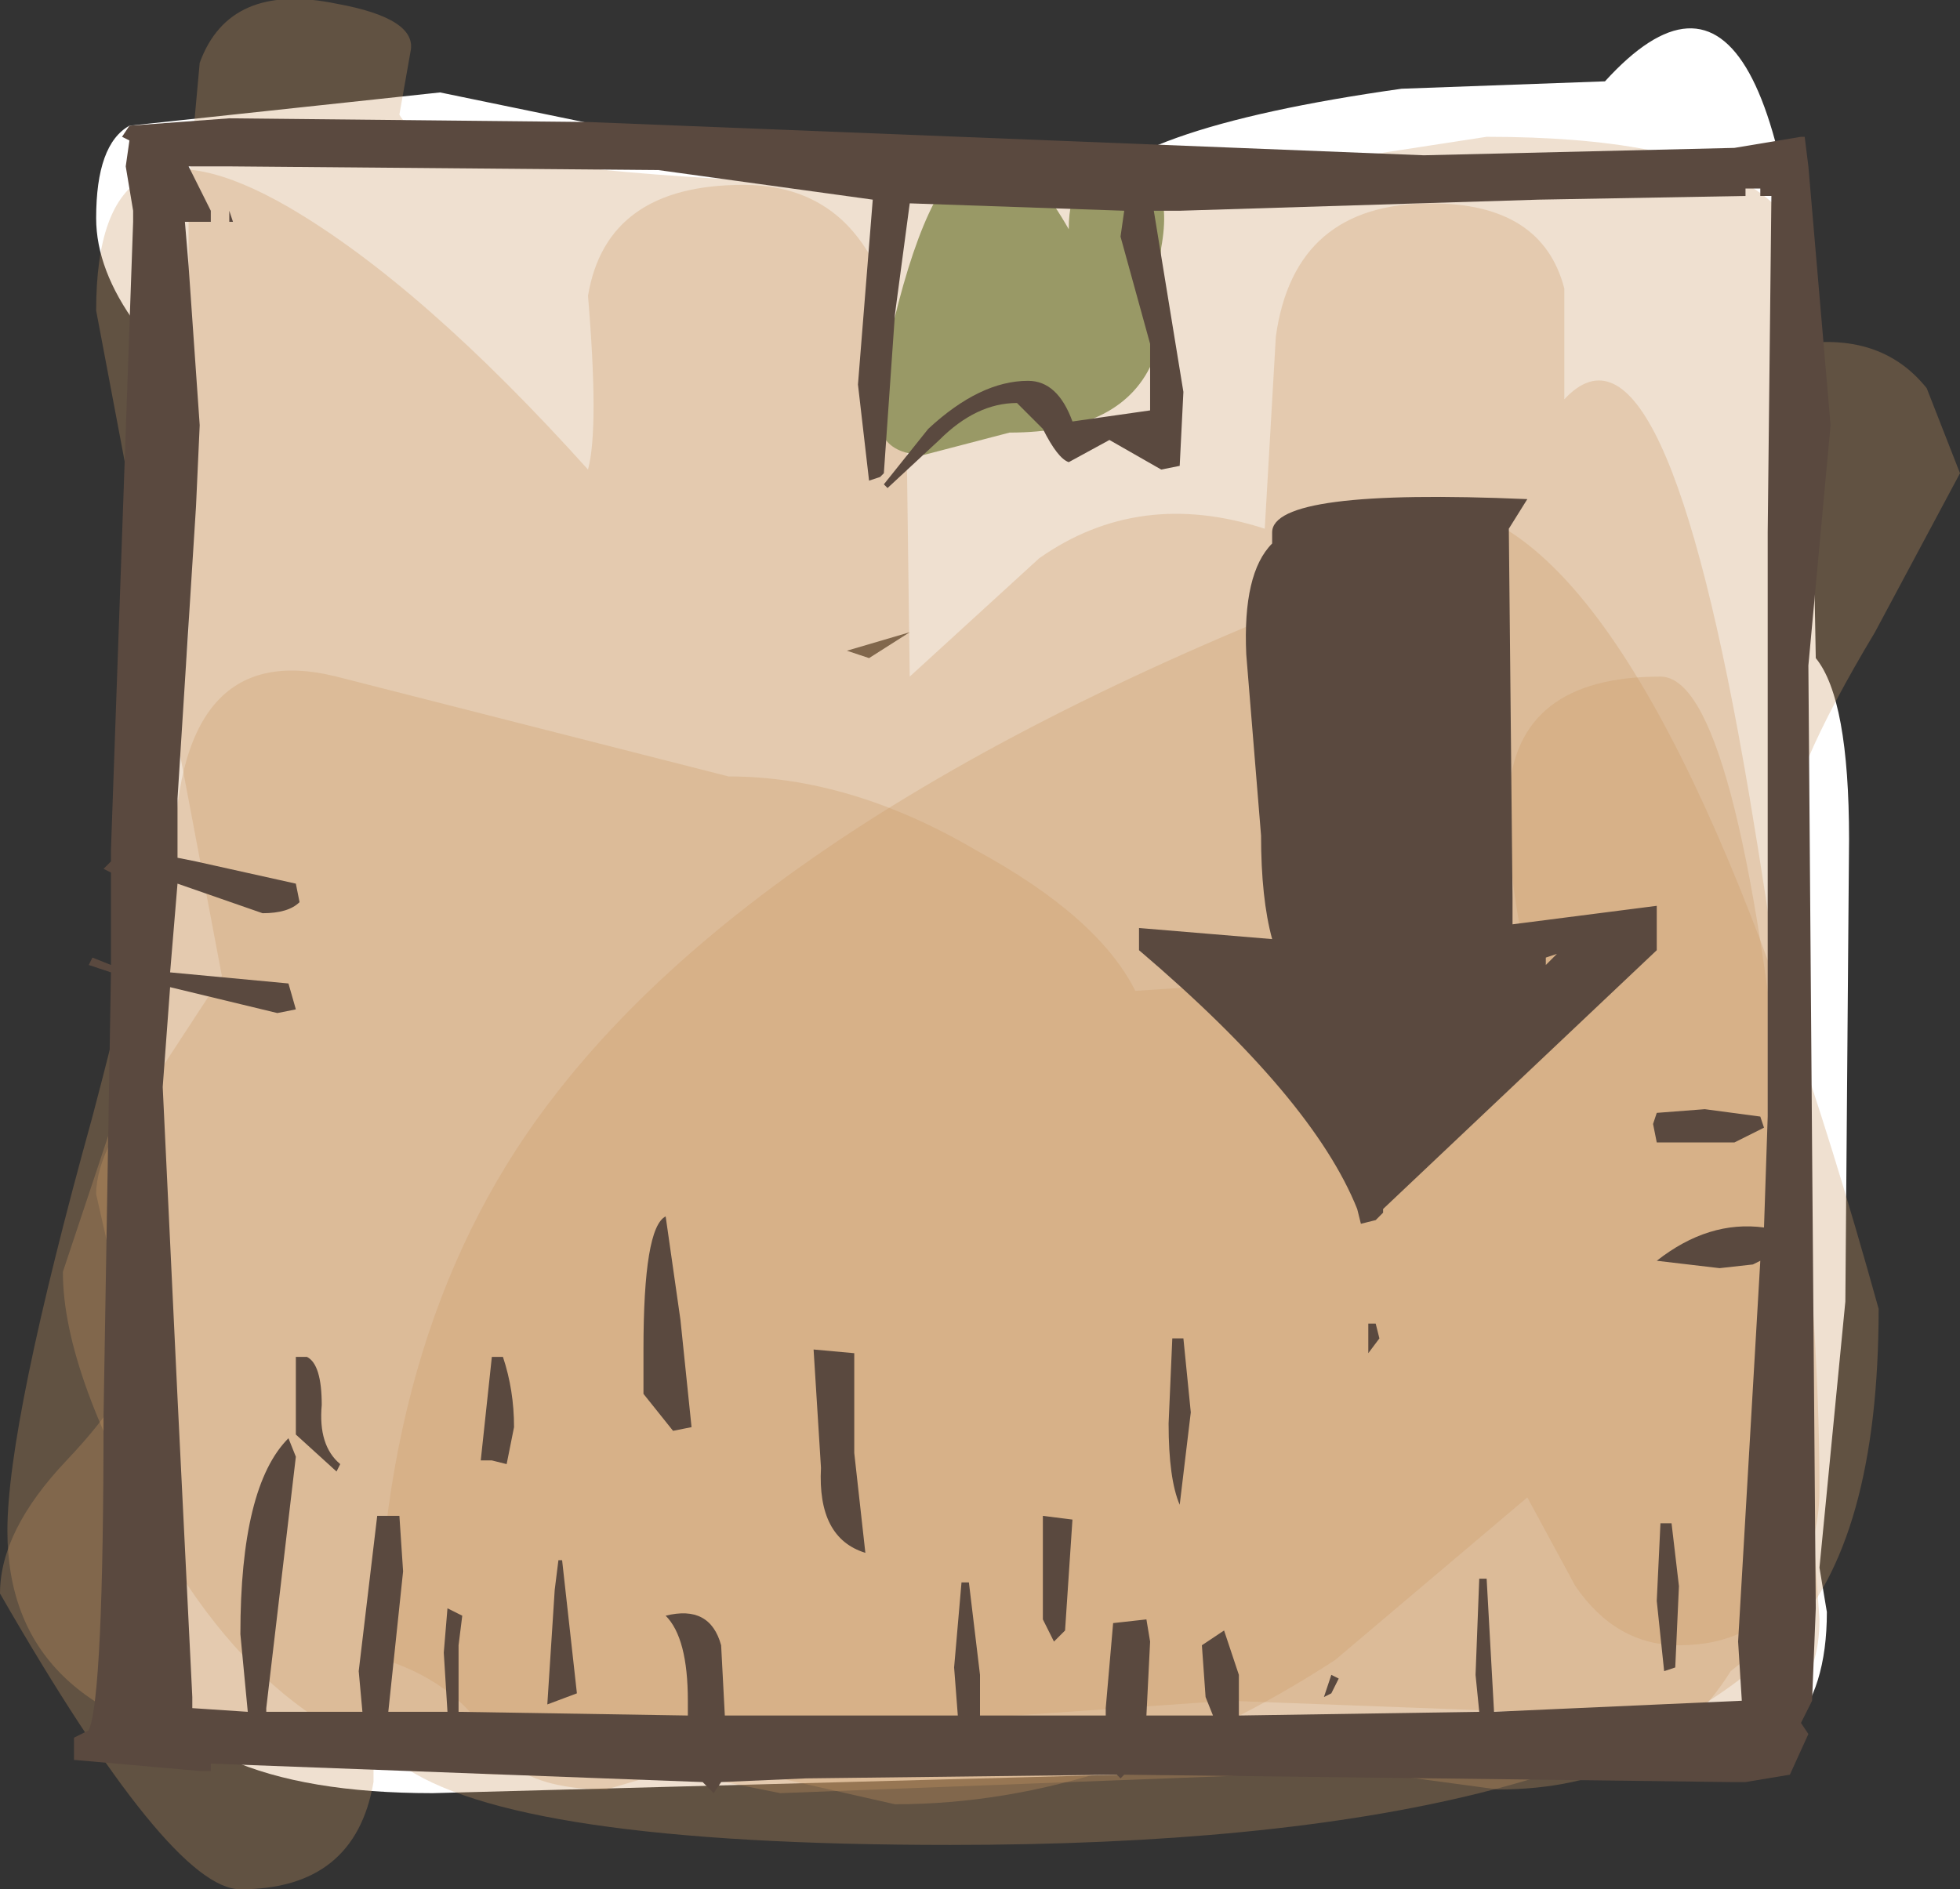 <?xml version="1.0" encoding="UTF-8" standalone="no"?>
<svg xmlns:xlink="http://www.w3.org/1999/xlink" height="25.55px" width="26.5px" xmlns="http://www.w3.org/2000/svg">
  <rect width="100%" height="100%" fill="#333333" stroke="none"/>
  <g transform="matrix(1.0, 0.0, 0.0, 1.0, 12.85, 12.9)">
    <path d="M8.85 -11.8 Q11.35 -14.55 11.65 -6.75 L11.7 -4.0 Q12.15 -3.45 12.15 -1.55 L12.1 4.7 11.75 8.3 11.85 8.9 Q11.85 11.0 9.9 11.0 L8.95 10.75 8.05 10.5 6.0 11.0 -7.0 11.35 Q-10.45 11.35 -11.15 9.5 L-11.25 6.9 -10.85 1.1 Q-10.5 -4.2 -10.5 -6.9 -10.5 -7.7 -11.0 -8.5 -11.55 -9.25 -11.55 -9.95 -11.55 -10.95 -11.1 -11.2 L-6.9 -11.65 -3.75 -11.0 Q-1.75 -10.25 0.0 -10.15 L1.75 -10.15 Q2.2 -11.15 6.1 -11.7 L8.85 -11.8 M-1.4 -4.1 L-1.1 -4.0 -0.55 -4.35 -1.4 -4.1" fill="#ffffff" fill-rule="evenodd" stroke="none"/>
    <path d="M7.25 -11.05 Q12.35 -11.05 11.5 -8.25 12.6 -8.4 13.2 -7.65 L13.65 -6.5 12.5 -4.35 Q11.3 -2.35 11.3 -1.55 L11.3 3.2 Q11.65 5.65 11.3 7.55 L11.3 7.65 11.3 7.7 Q11.5 8.85 10.8 9.5 L10.55 9.7 Q9.55 11.3 7.4 11.3 L5.55 11.05 -2.3 11.35 -4.8 10.85 -4.9 10.85 -9.75 10.75 Q-12.75 10.25 -12.75 7.8 -12.75 6.35 -11.6 2.2 -10.45 -2.15 -10.3 -4.35 L-10.3 -10.4 -10.15 -12.05 Q-9.75 -13.15 -8.3 -12.85 -7.2 -12.65 -7.3 -12.2 L-7.45 -11.35 Q-6.95 -10.35 2.7 -10.35 L7.25 -11.05" fill="#cc9966" fill-opacity="0.302" fill-rule="evenodd" stroke="none"/>
    <path d="M9.6 -3.75 Q10.65 -3.75 11.3 2.6 L11.75 9.0 Q11.75 10.35 10.4 10.35 L3.75 10.1 -3.45 10.6 -6.0 11.1 Q-8.85 11.1 -10.65 8.0 -12.0 5.7 -12.0 4.3 L-11.25 2.05 Q-10.5 0.35 -10.5 -1.15 -10.5 -4.3 -8.3 -3.75 L-3.0 -2.4 Q-1.35 -2.4 0.35 -1.4 2.0 -0.5 2.5 0.5 L7.8 0.15 Q7.5 -1.25 7.55 -2.15 7.65 -3.75 9.6 -3.75" fill="#cc9966" fill-opacity="0.302" fill-rule="evenodd" stroke="none"/>
    <path d="M11.3 9.25 Q8.65 12.05 0.0 12.05 -5.95 12.05 -7.45 10.95 -8.2 10.4 -7.75 9.8 -7.75 4.95 -5.3 1.85 -1.85 -2.55 7.5 -5.75 10.05 -4.2 12.55 4.8 12.55 7.95 11.3 9.25" fill="#cc9966" fill-opacity="0.302" fill-rule="evenodd" stroke="none"/>
    <path d="M4.25 -5.75 L4.4 -8.35 Q4.65 -10.15 6.5 -10.15 8.0 -10.15 8.3 -9.0 L8.3 -7.5 Q9.65 -8.95 10.8 -2.15 11.75 3.5 11.75 7.25 11.75 8.0 11.35 8.6 10.85 9.35 9.85 9.35 9.0 9.35 8.45 8.55 L7.8 7.35 5.2 9.55 Q2.2 11.5 -0.75 11.5 L-2.3 11.15 -3.0 10.75 -3.8 11.05 -4.65 11.3 Q-5.85 11.3 -6.2 10.65 -6.7 9.8 -7.8 9.5 L-7.8 11.2 Q-8.05 12.65 -9.6 12.65 -10.55 12.65 -12.85 8.65 -12.85 7.8 -11.95 6.85 -11.05 5.9 -11.05 5.4 L-11.3 4.35 -11.55 3.25 Q-11.55 2.6 -10.7 1.6 L-9.85 0.3 -11.55 -8.7 Q-11.55 -11.6 -8.95 -10.1 -7.15 -9.05 -4.9 -6.55 -4.75 -7.1 -4.9 -8.9 -4.65 -10.4 -2.8 -10.4 -0.8 -10.4 -0.6 -7.55 L-0.55 -3.75 1.2 -5.35 Q2.55 -6.3 4.25 -5.75" fill="#cc9966" fill-opacity="0.302" fill-rule="evenodd" stroke="none"/>
    <path d="M2.25 -10.65 Q3.05 -10.65 2.85 -9.55 L2.75 -8.05 Q2.35 -7.05 0.8 -7.05 L-0.35 -6.75 Q-1.15 -6.75 -0.95 -7.7 0.0 -12.6 1.6 -9.8 1.6 -10.65 2.25 -10.65" fill="#999966" fill-rule="evenodd" stroke="none"/>
    <path d="M2.75 -10.05 L3.15 -7.6 3.1 -6.6 2.85 -6.55 2.15 -6.95 1.6 -6.65 Q1.45 -6.7 1.25 -7.1 L0.9 -7.45 Q0.35 -7.45 -0.15 -6.95 L-0.85 -6.3 -0.9 -6.35 -0.3 -7.1 Q0.4 -7.75 1.05 -7.75 1.45 -7.75 1.65 -7.2 L2.7 -7.35 2.7 -8.25 2.3 -9.7 2.35 -10.05 -0.55 -10.15 -0.75 -8.65 -0.9 -6.5 -0.95 -6.45 -1.1 -6.4 -1.25 -7.7 -1.05 -10.2 -3.95 -10.6 -9.75 -10.65 -10.3 -10.65 -10.0 -10.05 -10.0 -9.9 -10.35 -9.9 -10.3 -9.3 -10.15 -7.15 -10.2 -6.05 -10.45 -2.1 -10.45 -1.3 -10.2 -1.25 -8.85 -0.95 -8.8 -0.7 Q-8.95 -0.55 -9.3 -0.55 L-10.45 -0.95 -10.55 0.25 -8.95 0.4 -8.85 0.75 -9.1 0.8 -10.55 0.45 -10.65 1.8 -10.45 6.0 -10.25 10.05 -10.25 10.2 -9.5 10.25 -9.6 9.2 Q-9.6 7.2 -8.95 6.55 L-8.85 6.8 -9.25 10.2 -9.25 10.25 -7.95 10.25 -8.0 9.7 -7.75 7.6 -7.45 7.6 -7.4 8.35 -7.6 10.25 -6.8 10.25 -6.85 9.45 -6.8 8.85 -6.6 8.95 -6.65 9.35 -6.65 10.25 -3.55 10.3 -3.55 10.1 Q-3.55 9.25 -3.85 8.95 -3.25 8.8 -3.1 9.35 L-3.05 10.3 0.1 10.3 0.05 9.65 0.15 8.5 0.25 8.5 0.4 9.75 0.4 10.3 0.5 10.3 2.1 10.3 2.1 10.2 2.2 9.05 2.65 9.0 2.7 9.3 2.65 10.3 3.55 10.3 3.45 10.05 3.4 9.35 3.7 9.15 3.9 9.75 3.9 10.3 7.15 10.25 7.1 9.75 7.15 8.45 7.25 8.45 7.35 10.25 10.7 10.1 10.65 9.3 10.95 4.15 10.85 4.2 10.4 4.25 9.55 4.15 Q10.25 3.6 11.0 3.7 L11.05 2.2 11.05 -2.15 11.05 -5.7 11.1 -10.25 10.95 -10.25 10.95 -10.35 10.75 -10.35 10.75 -10.25 7.95 -10.2 3.1 -10.05 2.75 -10.05 M4.2 -1.6 L4.0 -4.05 Q3.95 -5.15 4.35 -5.55 L4.35 -5.7 Q4.35 -6.3 7.8 -6.15 L7.55 -5.75 7.6 -0.75 7.6 -0.4 9.55 -0.65 9.55 -0.05 5.85 3.45 5.85 3.5 5.75 3.6 5.55 3.65 5.5 3.45 Q4.9 1.95 2.55 -0.05 L2.55 -0.35 4.35 -0.2 Q4.2 -0.75 4.2 -1.6 M10.6 -10.9 L11.5 -11.05 11.55 -11.05 11.6 -10.65 11.9 -7.15 11.6 -3.9 11.65 2.6 11.7 8.85 11.65 10.1 11.5 10.4 11.6 10.55 11.35 11.1 10.75 11.2 10.55 11.2 6.55 11.15 2.35 11.1 2.3 11.15 2.25 11.1 -1.95 11.15 -3.1 11.2 -3.2 11.35 -3.35 11.2 -10.0 10.95 -10.0 11.05 -10.15 11.05 -11.85 10.9 -11.85 10.6 -11.65 10.5 Q-11.45 10.05 -11.45 6.25 L-11.35 0.25 -11.65 0.15 -11.6 0.05 -11.35 0.15 -11.35 -1.1 -11.45 -1.15 -11.35 -1.25 -11.35 -1.4 -11.05 -9.9 -11.05 -10.05 -11.15 -10.65 -11.1 -11.0 -11.2 -11.05 -11.1 -11.2 -9.75 -11.3 -4.9 -11.25 6.4 -10.8 10.6 -10.9 M10.95 2.2 L11.0 2.35 10.6 2.55 9.55 2.55 9.5 2.3 9.55 2.15 10.2 2.1 10.95 2.2 M8.2 0.0 L8.05 0.05 8.05 0.15 8.2 0.0 M5.65 5.0 L5.75 5.0 5.8 5.2 5.65 5.4 5.65 5.0 M3.15 5.2 L3.25 6.2 3.1 7.45 Q2.95 7.1 2.95 6.35 L3.0 5.2 3.15 5.2 M1.55 9.15 L1.4 9.3 1.25 9.0 1.25 7.6 1.65 7.65 1.55 9.15 M9.75 7.7 L9.85 8.55 9.8 9.65 9.65 9.7 9.55 8.75 9.6 7.7 9.75 7.7 M5.15 10.0 L5.05 10.05 5.15 9.75 5.25 9.8 5.15 10.0 M-9.75 -10.05 L-9.7 -9.9 -9.75 -9.9 -9.75 -10.05 M-3.65 4.95 L-3.5 6.4 -3.75 6.45 -4.15 5.95 -4.15 5.35 Q-4.15 3.7 -3.85 3.55 L-3.65 4.95 M-1.3 5.4 L-1.3 6.75 -1.15 8.1 Q-1.8 7.9 -1.75 6.95 L-1.85 5.35 -1.3 5.4 M-6.05 5.45 Q-5.9 5.9 -5.9 6.4 L-6.0 6.9 -6.2 6.85 -6.35 6.85 -6.2 5.45 -6.05 5.45 M-8.7 5.45 Q-8.5 5.55 -8.5 6.1 -8.55 6.65 -8.25 6.9 L-8.3 7.0 -8.85 6.5 -8.85 5.45 -8.7 5.45 M-5.25 8.2 L-5.05 10.0 -5.45 10.15 -5.35 8.6 -5.3 8.2 -5.25 8.2" fill="#5a493f" fill-rule="evenodd" stroke="none"/>
  </g>
</svg>
